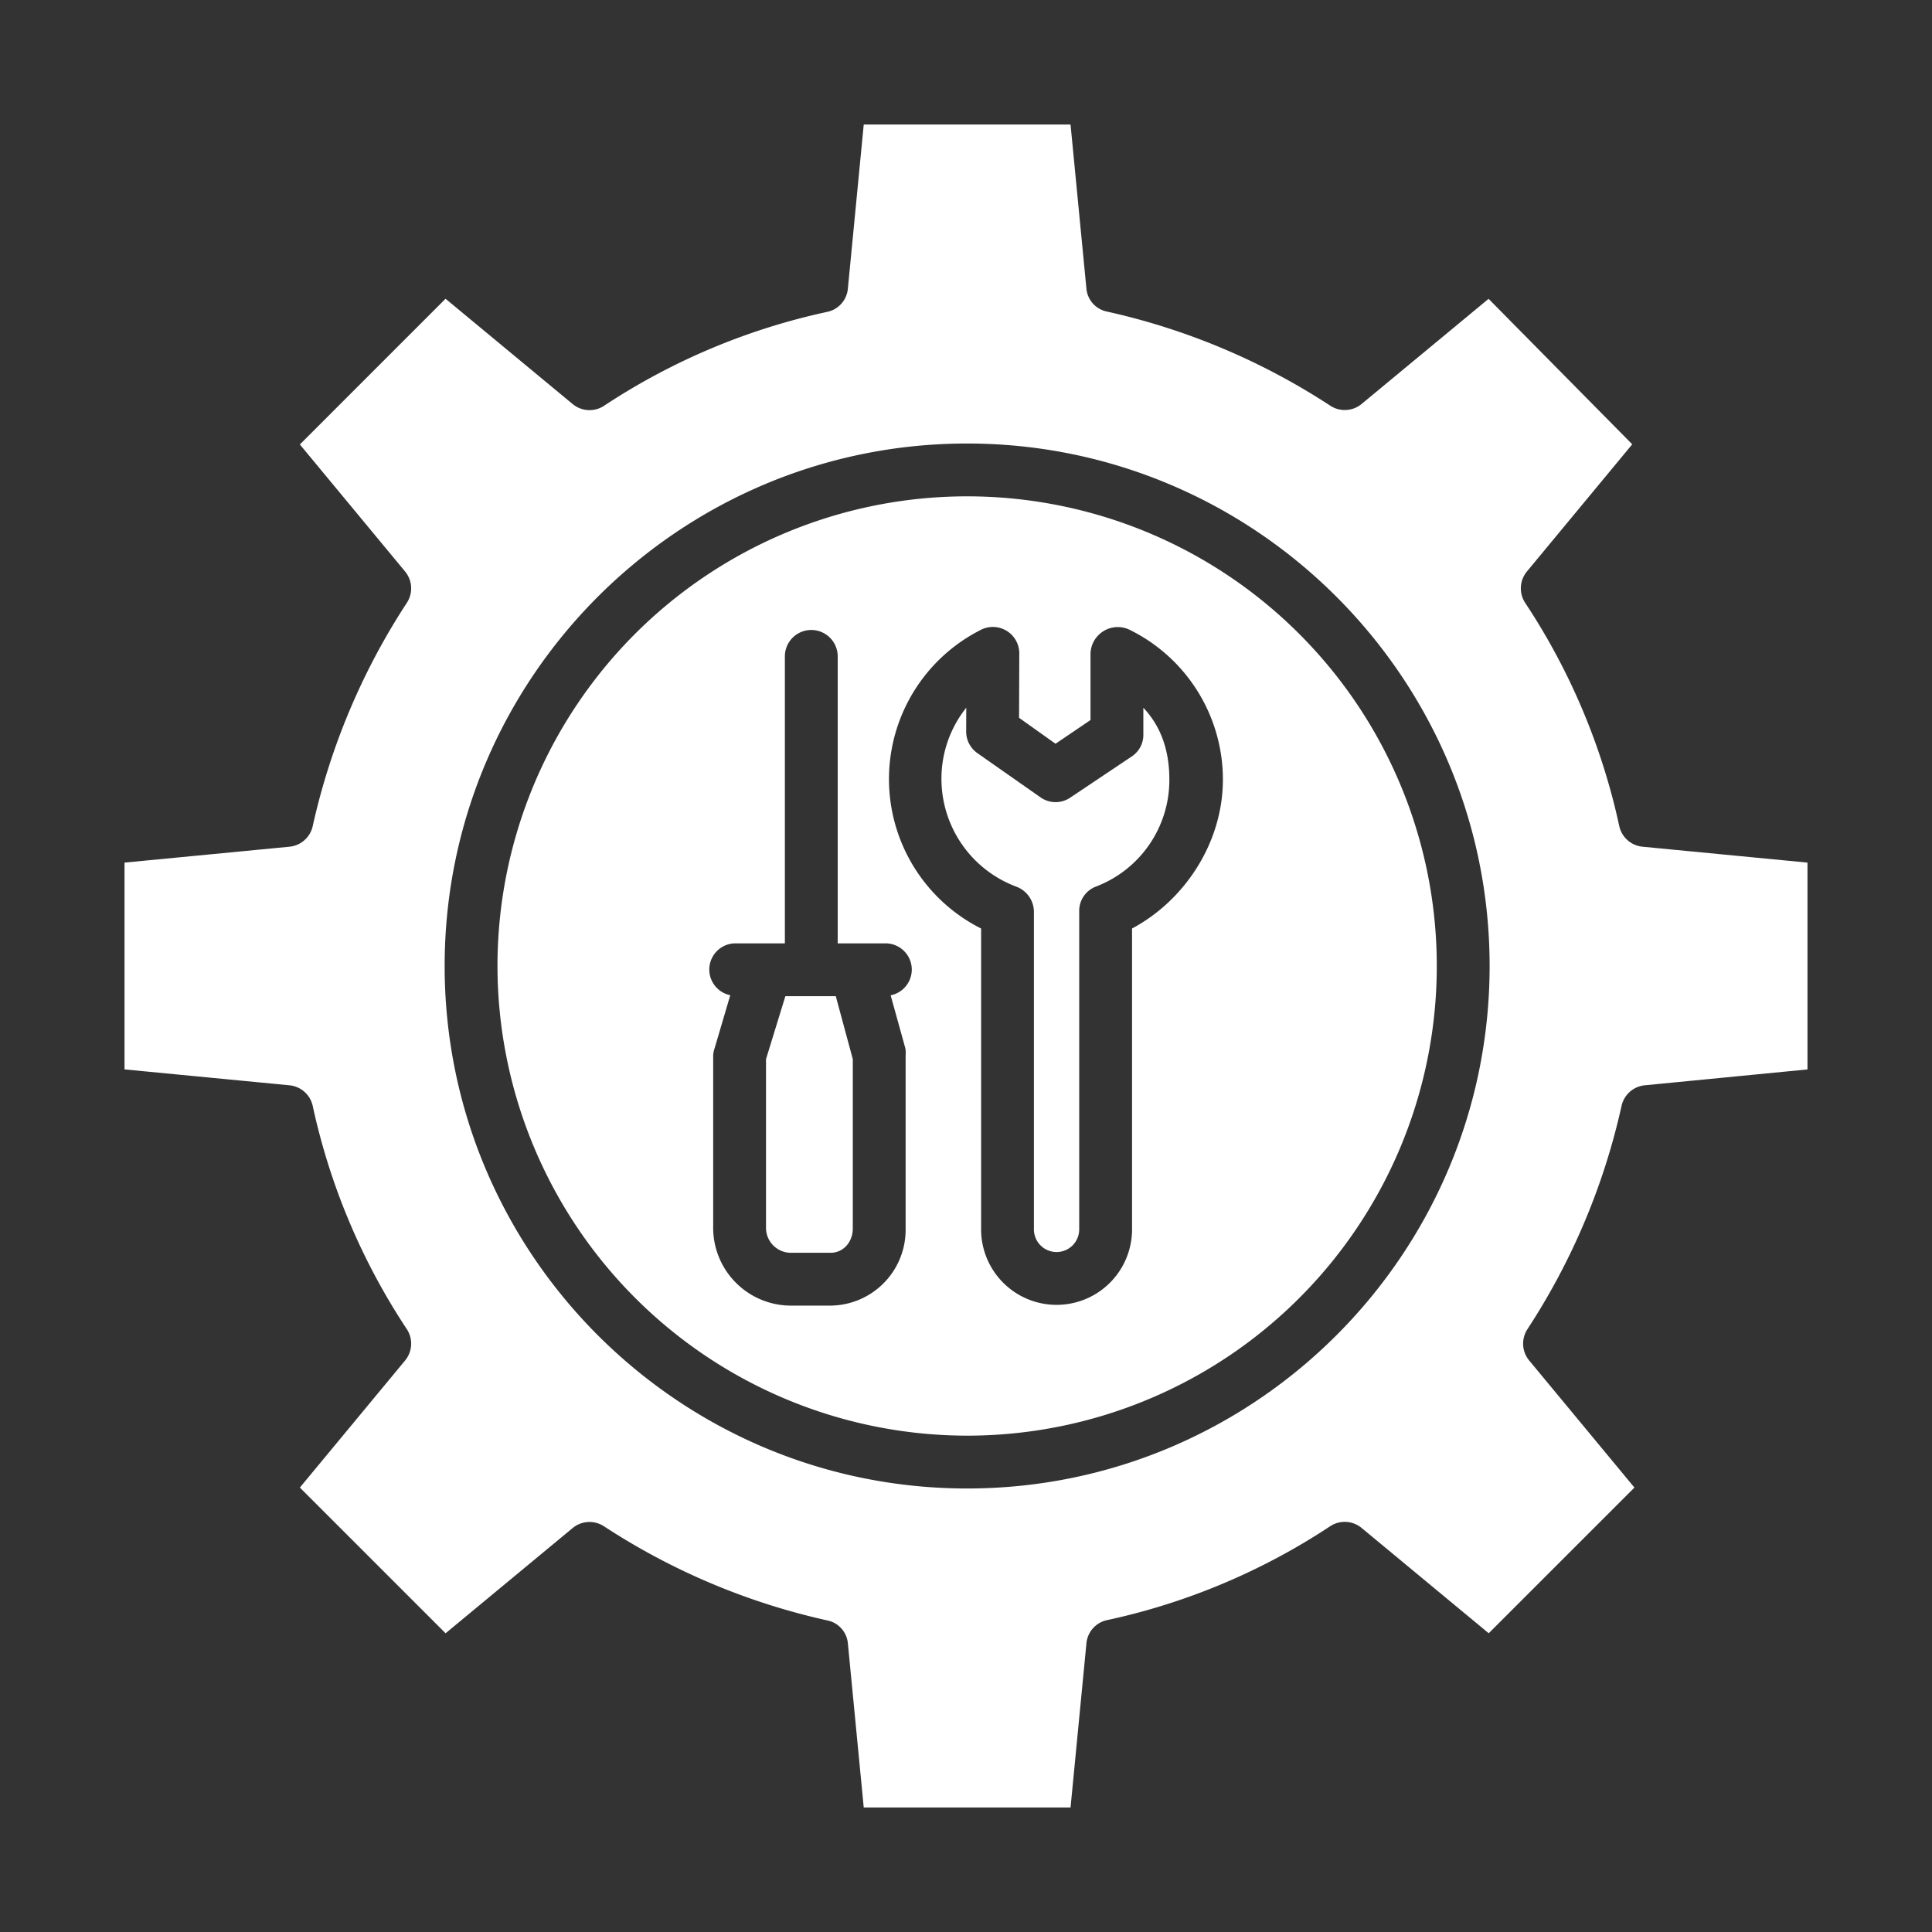 <?xml version="1.0"?>
<svg xmlns="http://www.w3.org/2000/svg" id="Layer_1" data-name="Layer 1" viewBox="0 0 512 512" width="512px" height="512px"><rect x="0" y="0" width="512" height="512" fill="#333333" stroke="none"/><g><path d="M256.3,380.464A124.464,124.464,0,1,0,131.837,256,124.6,124.6,0,0,0,256.3,380.464Zm3.7-213.584a7.006,7.006,0,0,1,10.121,6.3l-.059,17.041,9.665,6.881L289,190.814v-17.64a7.223,7.223,0,0,1,10.382-6.262,44.236,44.236,0,0,1,24.7,39.652c0,16.721-10.078,32.026-24.078,39.5V325.8a20,20,0,1,1-40,0V246.066a44.308,44.308,0,0,1,.007-79.186ZM195,250h13V173.952a7,7,0,0,1,14,0V250h12.626a6.95,6.95,0,0,1,1.406,13.767l3.879,13.976a6.787,6.787,0,0,1,.089,1.939V325.59A20.092,20.092,0,0,1,220.117,346H209.509A20.625,20.625,0,0,1,189,325.59V279.682a7.187,7.187,0,0,1,.4-1.954l4.129-13.991A6.938,6.938,0,0,1,195,250Z" data-original="#000000" class="active-path" data-old_color="#000000" fill="#FFFFFF"/><path d="M269.275,234.952A7.162,7.162,0,0,1,274,241.51V325.8a6,6,0,1,0,12,0V241.51a6.891,6.891,0,0,1,4.43-6.558,30.223,30.223,0,0,0,19.461-28.388c0-7.079-1.891-13.722-6.891-19v6.994a6.849,6.849,0,0,1-2.951,5.827L283.6,211.4a6.934,6.934,0,0,1-7.85-.091L259.022,199.59a6.992,6.992,0,0,1-2.976-5.759l.027-6.274a30.1,30.1,0,0,0-6.578,19.007A30.514,30.514,0,0,0,269.275,234.952Z" data-original="#000000" class="active-path" data-old_color="#000000" fill="#FFFFFF"/><path d="M209.509,332h10.608c3.453,0,5.883-2.957,5.883-6.41V280.679L221.493,264h-13.36L203,280.679V325.59A6.613,6.613,0,0,0,209.509,332Z" data-original="#000000" class="active-path" data-old_color="#000000" fill="#FFFFFF"/><path d="M82.881,293.105A173.706,173.706,0,0,0,107.787,352.2a7,7,0,0,1-.433,8.347L79.467,394.22l38.615,38.615,33.676-27.888a7,7,0,0,1,8.26-.491A178.882,178.882,0,0,0,219.2,429.42a6.831,6.831,0,0,1,5.489,6.02L228.9,479h54.808l4.213-43.56a6.915,6.915,0,0,1,5.488-6.095A173.608,173.608,0,0,0,352.5,404.476a7,7,0,0,1,8.348.452l33.676,27.9,38.616-38.611-27.889-33.674a7,7,0,0,1-.49-8.259A178.915,178.915,0,0,0,429.722,293.1a7,7,0,0,1,6.162-5.487L479,283.411V228.6l-43.711-4.213a7,7,0,0,1-6.17-5.488A173.706,173.706,0,0,0,404.213,159.8a7,7,0,0,1,.433-8.347l27.914-33.708L394.489,79.191l-33.644,27.862a7,7,0,0,1-8.26.49A178.9,178.9,0,0,0,293.406,82.58a6.831,6.831,0,0,1-5.488-6.02L283.705,33H228.9l-4.212,43.56a6.915,6.915,0,0,1-5.489,6.095A173.647,173.647,0,0,0,160.1,107.523a7,7,0,0,1-8.347-.451l-33.676-27.9L79.467,117.785l27.887,33.674a7,7,0,0,1,.491,8.258A178.907,178.907,0,0,0,82.881,218.9a7,7,0,0,1-6.17,5.488L33,228.6V283.4l43.711,4.214A7,7,0,0,1,82.881,293.105ZM256.3,117.536c76.349,0,138.464,62.114,138.464,138.464S332.651,394.464,256.3,394.464,117.837,332.35,117.837,256,179.952,117.536,256.3,117.536Z" data-original="#000000" class="active-path" data-old_color="#000000" fill="#FFFFFF"/></g> </svg>
